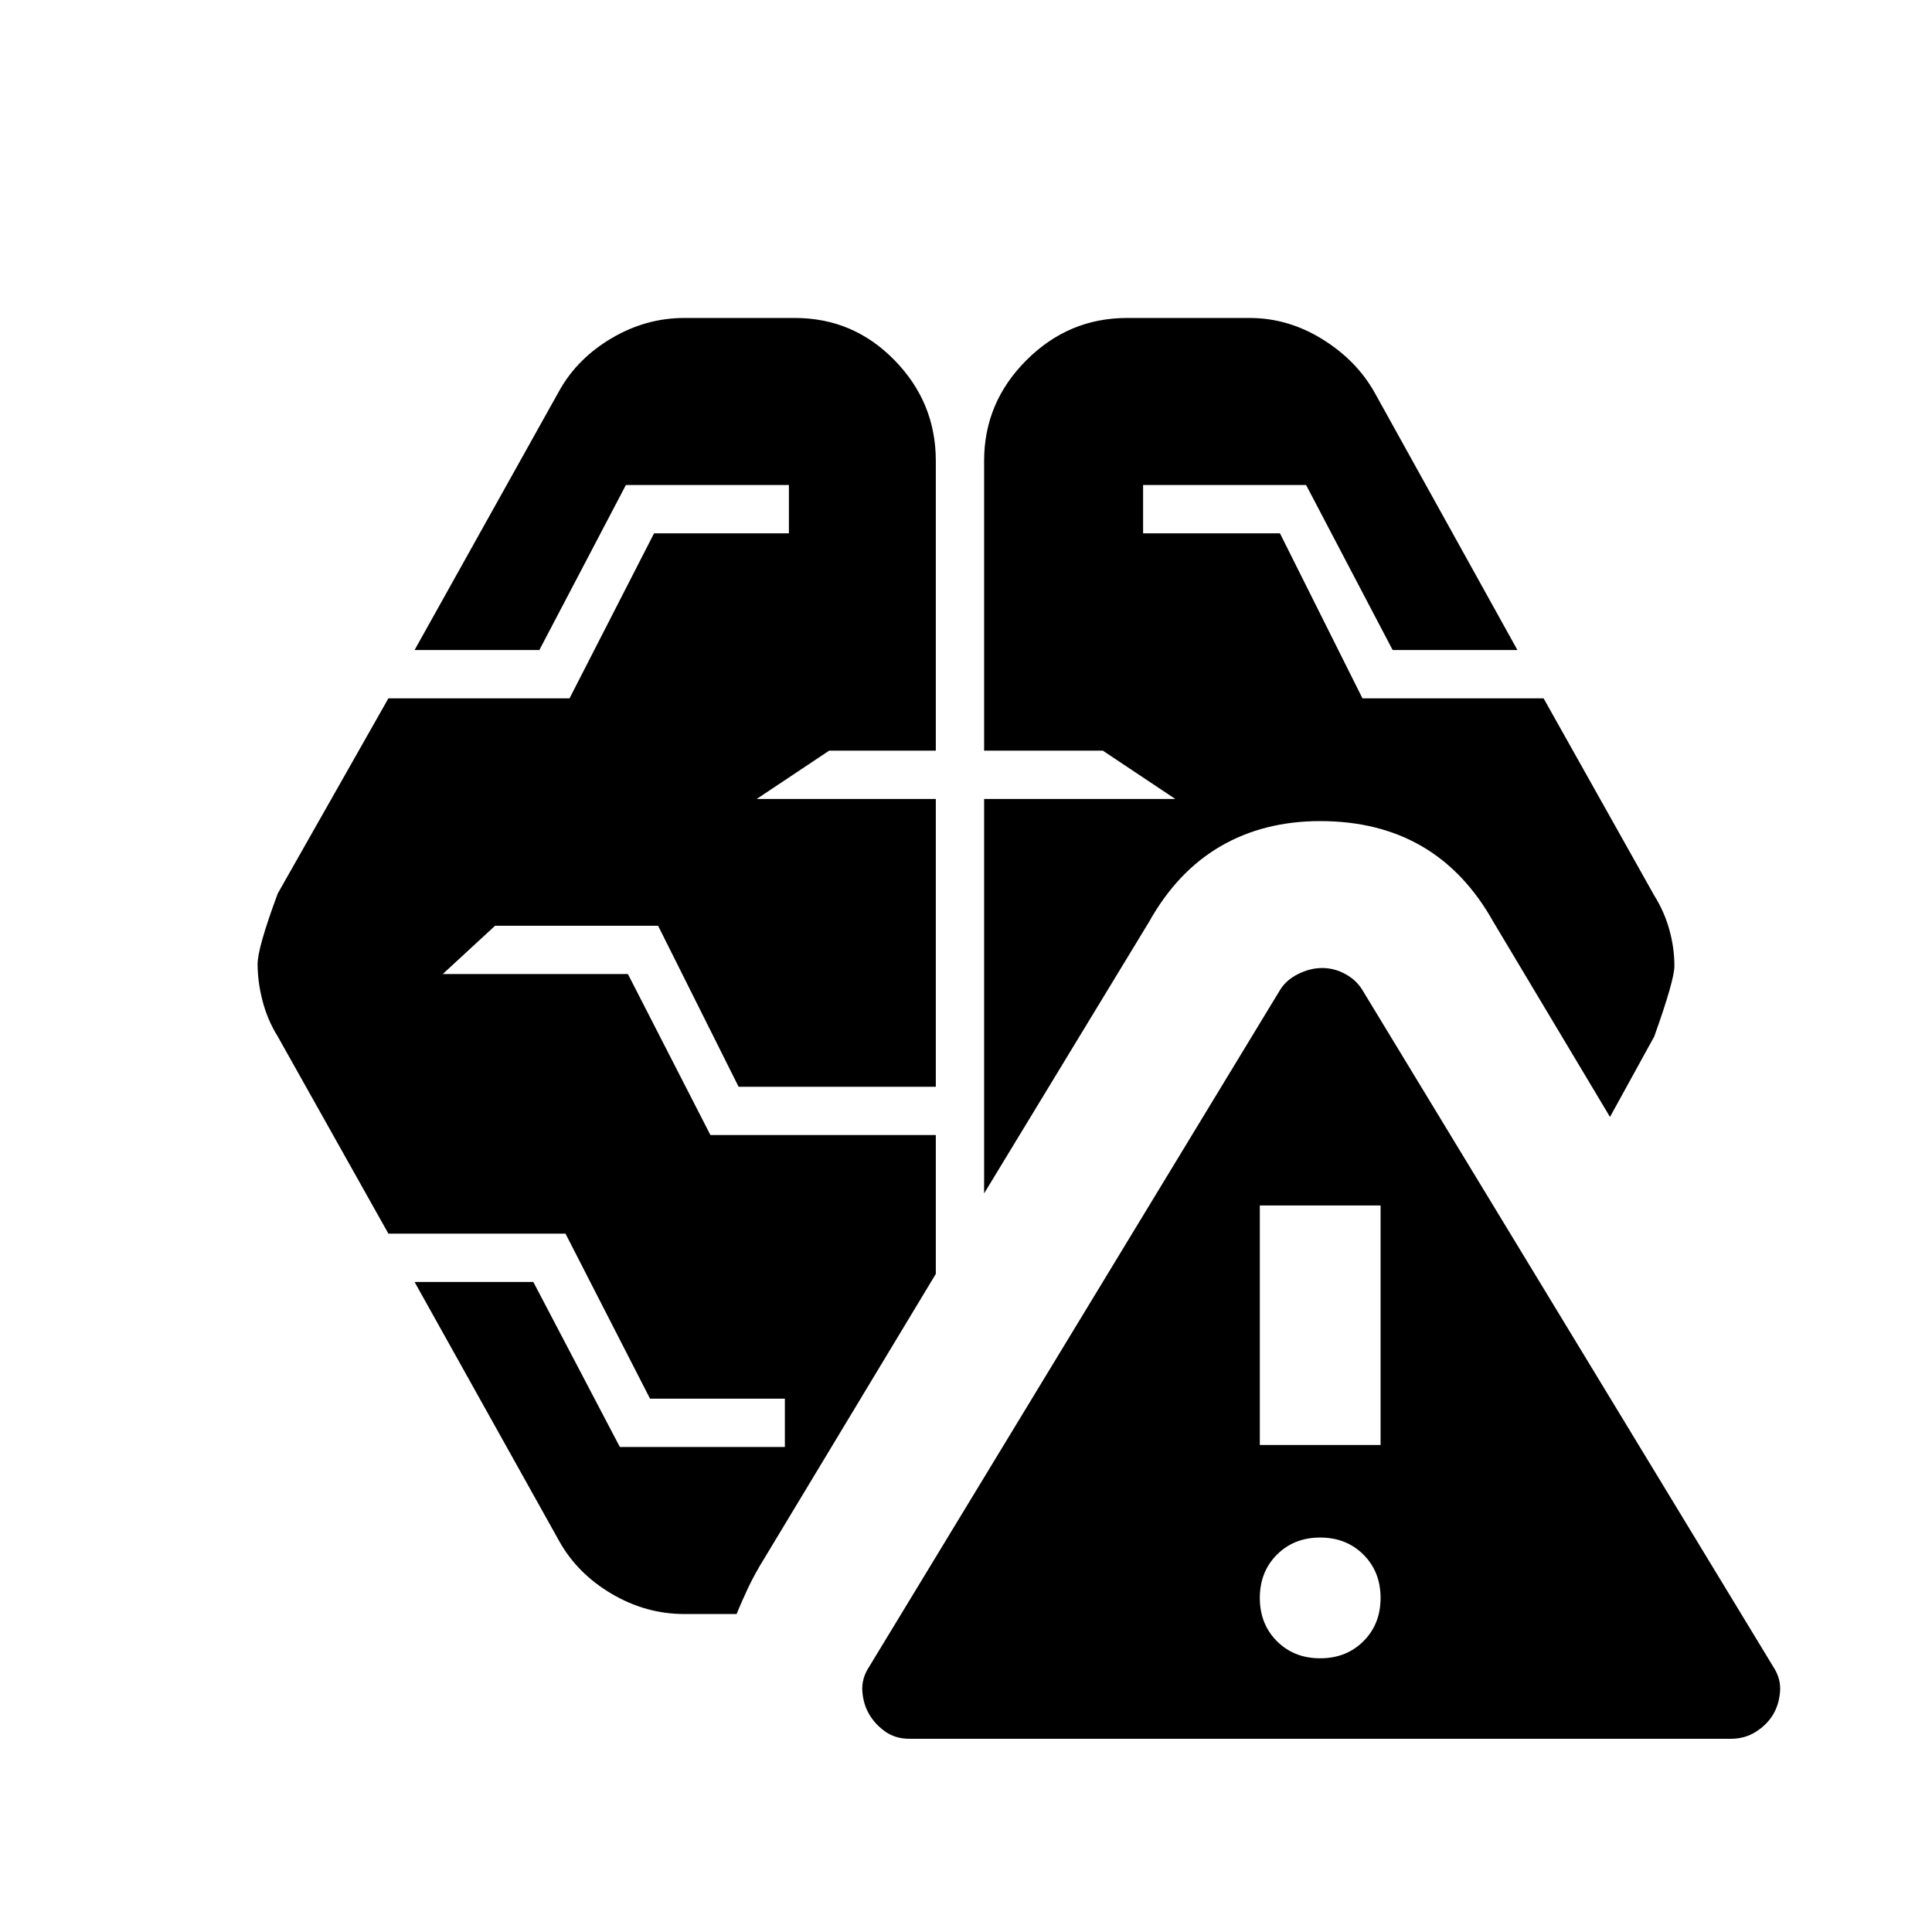<svg xmlns="http://www.w3.org/2000/svg" height="20" viewBox="0 -960 960 960" width="20"><path d="M452-96q-7 0-12-3.5t-8-8.5q-3-5-3.5-11.5T432-132l204-336q3-5 9-8t12-3q6 0 11.5 3t8.5 8l204 336q4 6 3.5 12.5T881-108q-3 5-8.5 8.5T860-96H452Zm204-40q13 0 21.5-8.5T686-166q0-13-8.5-21.5T656-196q-13 0-21.5 8.5T626-166q0 13 8.5 21.5T656-136Zm-316-22q-19 0-36-10t-26-26l-72-129h59l43 82h82v-24h-67l-42-82h-88l-55-98q-5-8-7.5-17.5T128-481q0-8 10-35l55-97h90l42-82h67v-24h-81l-43 82h-62l72-129q9-16 26-26t36-10h55q29 0 49.5 21t20.5 50v144h-53l-36 24h89v143h-98l-40-80h-81l-26 24h92l41 80h112v69l-85 141q-5 8-8.5 15.5T366-158h-26Zm286-84h60v-119h-60v119ZM489-367v-196h95l-36-24h-59v-144q0-29 21-50t50-21h61q19 0 36 10.5t26 26.5l71 128h-62l-43-82h-81v24h68l41 82h90l55 98q5 8 7.5 17t2.5 18q0 7-10 35l-22 40-58-97q-14-25-35.5-37.5T656-552q-28 0-49.5 12.5T571-502l-82 135Z"/></svg>